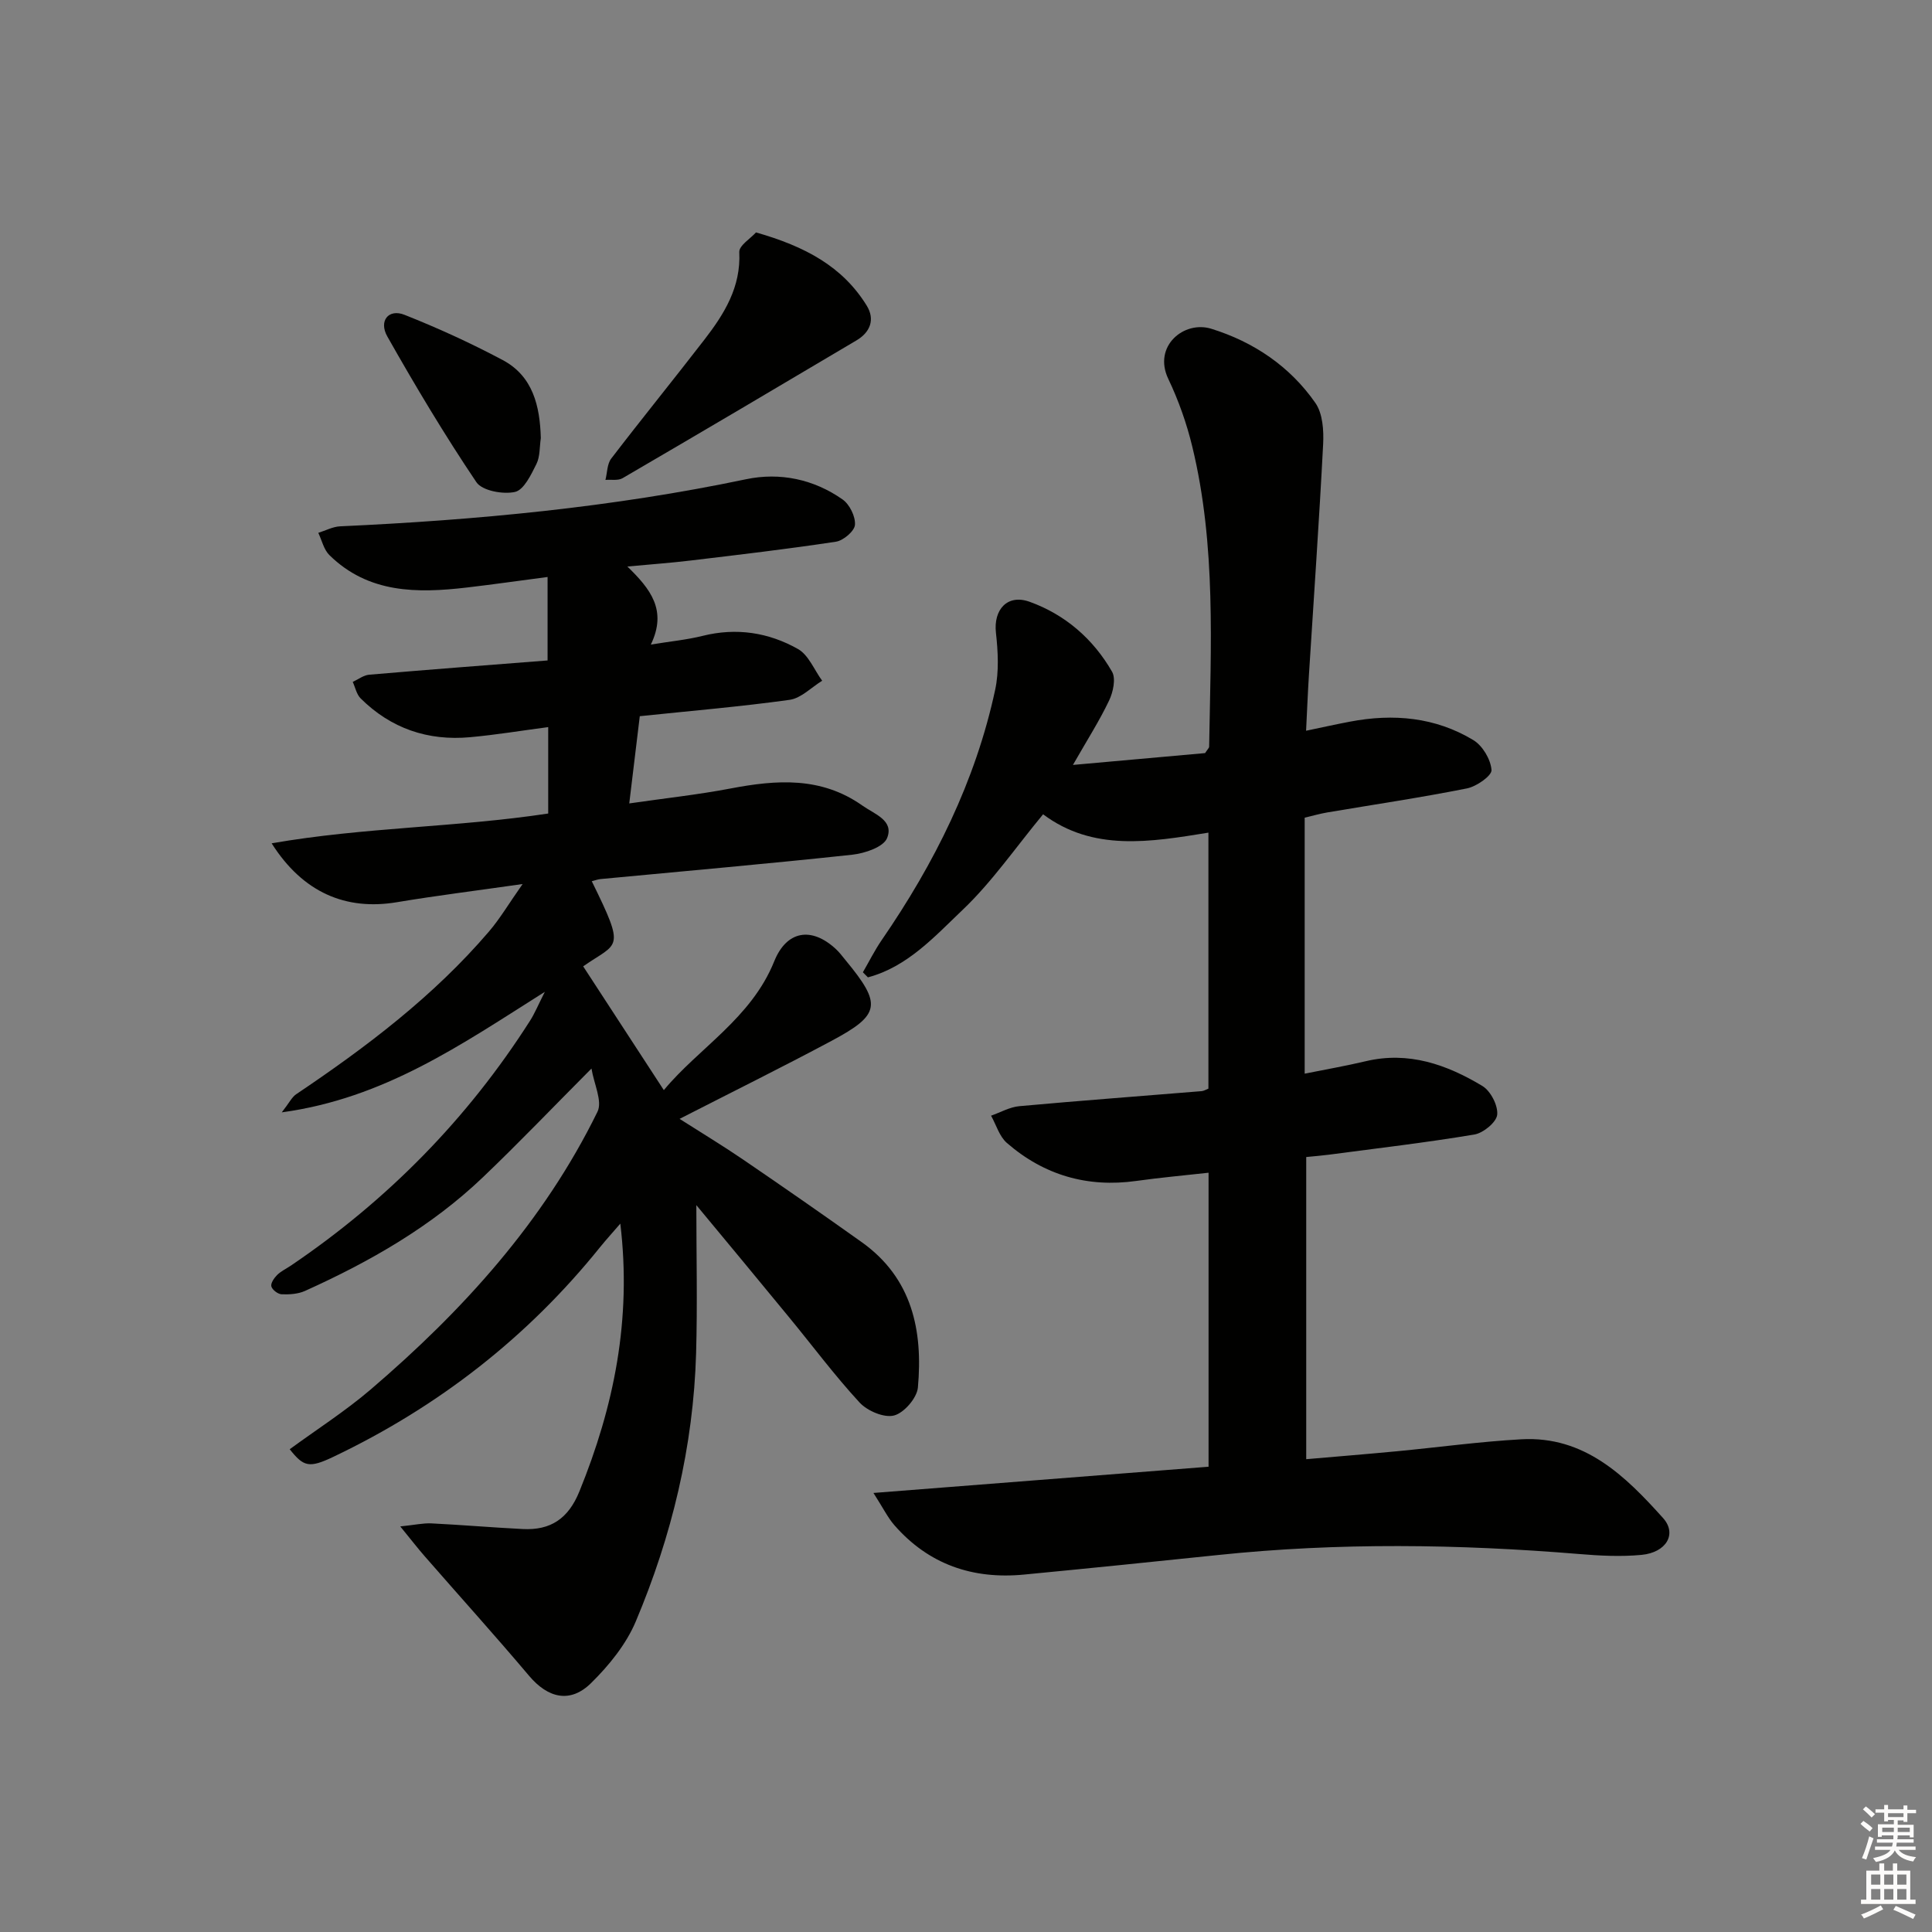 <svg enable-background="new 0 0 400 400" viewBox="0 0 400 400" xmlns="http://www.w3.org/2000/svg"><rect x="0" y="0" width="400" height="400" fill="#808080" stroke="none"/><g fill="#010100"><path d="m144.17 249.51c0 10.22.24 20.46-.05 30.68-.56 19.3-5.03 37.83-12.5 55.54-2 4.73-5.54 9.09-9.25 12.74-4.33 4.26-8.93 3.1-12.82-1.5-7.07-8.37-14.41-16.5-21.61-24.75-1.39-1.59-2.68-3.26-5.07-6.19 3.03-.31 4.75-.71 6.44-.63 6.3.31 12.59.85 18.9 1.17 5.78.3 9.45-2.13 11.75-7.79 7.14-17.56 10.85-35.57 8.47-55.44-1.54 1.79-2.89 3.27-4.15 4.82-15.06 18.74-33.57 33.11-55.22 43.44-5.11 2.44-6.2 2.06-9.08-1.55 5.6-4.1 11.48-7.86 16.74-12.35 19.1-16.34 35.82-34.74 46.98-57.52 1.07-2.18-.73-5.77-1.24-8.95-7.87 7.9-15.01 15.38-22.48 22.51-10.71 10.23-23.41 17.48-36.83 23.53-1.44.65-3.23.76-4.83.7-.78-.03-1.95-.92-2.14-1.64-.17-.65.58-1.75 1.21-2.37.82-.8 1.92-1.31 2.88-1.96 19.96-13.52 36.53-30.36 49.49-50.7.93-1.46 1.6-3.1 3.04-5.95-17.43 11.01-33.24 22.05-54.46 24.95 1.57-2.01 2.09-3.15 2.98-3.75 14.54-9.77 28.45-20.29 39.91-33.68 2.3-2.69 4.12-5.79 6.97-9.84-9.7 1.39-17.88 2.4-26.01 3.76-10.57 1.77-19.47-1.97-25.95-12.19 19.2-3.35 38.21-3.28 57.26-6.17 0-5.72 0-11.6 0-17.89-5.43.71-10.78 1.6-16.17 2.09-8.74.8-16.41-1.81-22.67-8.04-.84-.84-1.1-2.26-1.63-3.41 1.14-.52 2.24-1.39 3.41-1.49 12.25-1.05 24.5-1.98 36.93-2.95 0-5.63 0-11.17 0-17.28-5.97.78-11.33 1.55-16.71 2.18-10.29 1.2-20.38 1.24-28.47-6.72-1.15-1.14-1.55-3.05-2.29-4.6 1.51-.47 3-1.28 4.52-1.35 28.25-1.29 56.31-3.93 84.05-9.75 7-1.47 14.01-.01 19.98 4.19 1.45 1.02 2.69 3.53 2.56 5.25-.09 1.29-2.39 3.25-3.92 3.49-10 1.52-20.06 2.7-30.11 3.9-4.06.49-8.15.78-13.09 1.24 4.75 4.62 8.3 9.02 4.86 16.16 4.1-.67 7.47-.99 10.72-1.8 6.99-1.75 13.67-.71 19.74 2.72 2.2 1.24 3.37 4.33 5.01 6.57-2.23 1.37-4.35 3.61-6.72 3.95-10.18 1.42-20.44 2.28-31.04 3.39-.71 5.85-1.4 11.54-2.18 18.06 7.3-1.06 14.19-1.8 20.96-3.09 9.55-1.82 18.77-2.49 27.3 3.53 2.56 1.81 6.6 3.08 5.12 6.74-.75 1.86-4.62 3.16-7.22 3.44-17.35 1.87-34.73 3.39-52.1 5.04-.6.06-1.18.29-1.82.45 7.13 14.5 5.45 12.55-1.78 17.62 5.47 8.39 10.93 16.77 16.7 25.63 7.17-8.68 18.09-14.85 22.85-26.66 2.56-6.36 7.7-7.26 12.79-2.53.73.67 1.32 1.49 1.96 2.26 7.58 9.16 7.31 11.29-2.9 16.74-10.11 5.4-20.39 10.49-31.44 16.14 4.72 3.01 9.02 5.6 13.16 8.43 8.24 5.62 16.43 11.31 24.56 17.1 10.44 7.44 12.69 18.3 11.62 30.1-.2 2.16-2.86 5.24-4.93 5.78-2.06.54-5.53-.94-7.14-2.68-5.18-5.61-9.76-11.78-14.63-17.69-6.42-7.83-12.91-15.63-19.17-23.18z"/><path d="m222.14 158.37c9.93-.89 18.83-1.69 27.36-2.45.51-.79.84-1.06.84-1.34.34-20.78 1.47-41.62-3.48-62.07-1.16-4.82-2.85-9.6-4.98-14.07-3.23-6.77 3.26-12.14 8.92-10.37 8.78 2.73 16.26 7.78 21.54 15.36 1.52 2.19 1.75 5.7 1.6 8.55-.82 15.93-1.94 31.83-2.94 47.75-.23 3.61-.37 7.22-.59 11.56 3.4-.71 6.23-1.34 9.09-1.88 8.96-1.71 17.66-.94 25.54 3.82 1.91 1.15 3.6 4 3.76 6.19.09 1.18-3.1 3.42-5.08 3.81-9.58 1.91-19.25 3.34-28.89 4.97-1.58.27-3.13.72-4.71 1.09v53c4.38-.88 8.52-1.6 12.61-2.57 8.89-2.12 16.8.68 24.18 5.12 1.71 1.03 3.26 4.04 3.07 5.95-.16 1.56-2.88 3.79-4.73 4.1-9.97 1.67-20.03 2.84-30.06 4.17-1.46.19-2.94.31-4.75.49v62.56c6.32-.55 12.54-1.05 18.75-1.64 8.59-.82 17.17-2 25.78-2.48 13.07-.73 21.52 7.58 29.36 16.32 2.93 3.27.66 7.12-4.46 7.61-4.28.41-8.66.18-12.96-.18-24.92-2.05-49.82-2.4-74.73.21-13.39 1.4-26.78 2.76-40.18 4.05-10.61 1.02-19.74-2.1-26.84-10.24-1.35-1.55-2.27-3.46-4.32-6.66 23.9-1.87 46.46-3.64 69.38-5.43 0-20.26 0-40.34 0-60.87-5.12.57-10.06 1.01-14.96 1.7-10.14 1.42-19.12-1.2-26.79-7.86-1.56-1.35-2.21-3.74-3.28-5.65 1.95-.68 3.86-1.79 5.86-1.97 12.57-1.14 25.16-2.08 37.73-3.11.46-.04.9-.32 1.41-.52 0-17.61 0-35.16 0-53-12.13 1.97-23.89 3.93-34.23-3.8-5.74 6.94-10.57 13.99-16.63 19.76-5.79 5.51-11.46 11.84-19.64 14-.35-.35-.7-.7-1.04-1.05 1.29-2.22 2.43-4.53 3.88-6.64 10.93-15.89 19.44-32.9 23.51-51.85.81-3.78.59-7.9.16-11.79-.54-4.79 2.35-8.1 6.99-6.42 7.35 2.65 13.15 7.69 17.05 14.47.82 1.43.22 4.22-.61 5.96-1.98 4.17-4.49 8.09-7.49 13.34z"/><path d="m156.52 48.12c10.18 2.9 17.91 7.05 22.91 15.13 1.79 2.89.74 5.54-2.1 7.22-16.11 9.56-32.24 19.09-48.43 28.53-.94.55-2.36.26-3.55.36.38-1.49.34-3.3 1.2-4.42 6.35-8.29 12.94-16.39 19.32-24.66 4.09-5.3 7.55-10.85 7.19-18.09-.06-1.36 2.37-2.84 3.46-4.07z"/><path d="m111.97 90.7c-.27 1.81-.14 3.82-.91 5.37-1.1 2.21-2.6 5.37-4.44 5.78-2.48.55-6.79-.24-7.99-2.02-6.57-9.76-12.63-19.9-18.43-30.15-1.85-3.26.27-5.81 3.55-4.5 6.92 2.74 13.73 5.86 20.3 9.35 6.31 3.35 7.74 9.56 7.92 16.17z"/></g><path d="m385.2 377.6.6-.6c.6.4 1.3.9 1.9 1.5l-.6.7c-.8-.6-1.4-1.1-1.9-1.6zm.3 7.1c.6-1.4 1.1-2.9 1.5-4.5.3.1.6.3.9.4-.5 1.4-1 2.9-1.5 4.4zm.2-10.1.6-.6c.7.5 1.3 1.1 1.9 1.6l-.7.7c-.6-.6-1.2-1.2-1.8-1.7zm8.4-.8h.8v.9h1.8v.7h-1.8v1.8h-.8v-.3h-1.2v.9h3.3v2.6h-.8v-.4h-2.5c0 .3 0 .6-.1.8h3.4v.7h-3.5c0 .3-.1.6-.1.8h4v.7h-3.5c.7.9 1.9 1.3 3.6 1.5-.2.2-.4.5-.6.9-1.9-.3-3.2-1.1-3.8-2.3-.5 1.1-1.8 2-3.9 2.4-.2-.3-.4-.5-.6-.8 1.9-.4 3.1-.9 3.6-1.7h-3.2v-.7h3.5c.1-.2.1-.5.2-.8h-3.3v-.7h3.4c0-.2 0-.5 0-.8h-2.4v.3h-.8v-2.6h3.3v-.9h-1.2v.3h-.8v-1.8h-1.8v-.7h1.8v-.9h.8v.9h3.2zm-4.4 5.5h2.4c0-.3 0-.6 0-.9h-2.4zm1.2-3.1h3.2v-.8h-3.2zm4.4 2.2h-2.4v.9h2.5v-.9z" fill="#fcfbfa"/><path d="m389.2 385.8h.9v1.5h1.8v-1.5h.9v1.5h2.7v6h1.1v.9h-11.3v-.9h1.1v-6h2.7v-1.5zm.2 8.7.5.8c-1.2.6-2.5 1.3-4 1.9-.2-.3-.3-.6-.6-.8 1.6-.6 3-1.3 4.1-1.9zm-2-4.3h1.9v-2.1h-1.9zm0 3.1h1.9v-2.2h-1.9zm2.7-3.1h1.9v-2.1h-1.9zm0 3.1h1.9v-2.2h-1.9zm2.4 1.3c1.4.6 2.7 1.2 4.1 1.8l-.5.9c-1.5-.7-2.8-1.4-4.1-1.9zm2.2-6.5h-1.9v2.1h1.9zm-1.9 5.2h1.9v-2.2h-1.9z" fill="#fcfbfa"/></svg>
